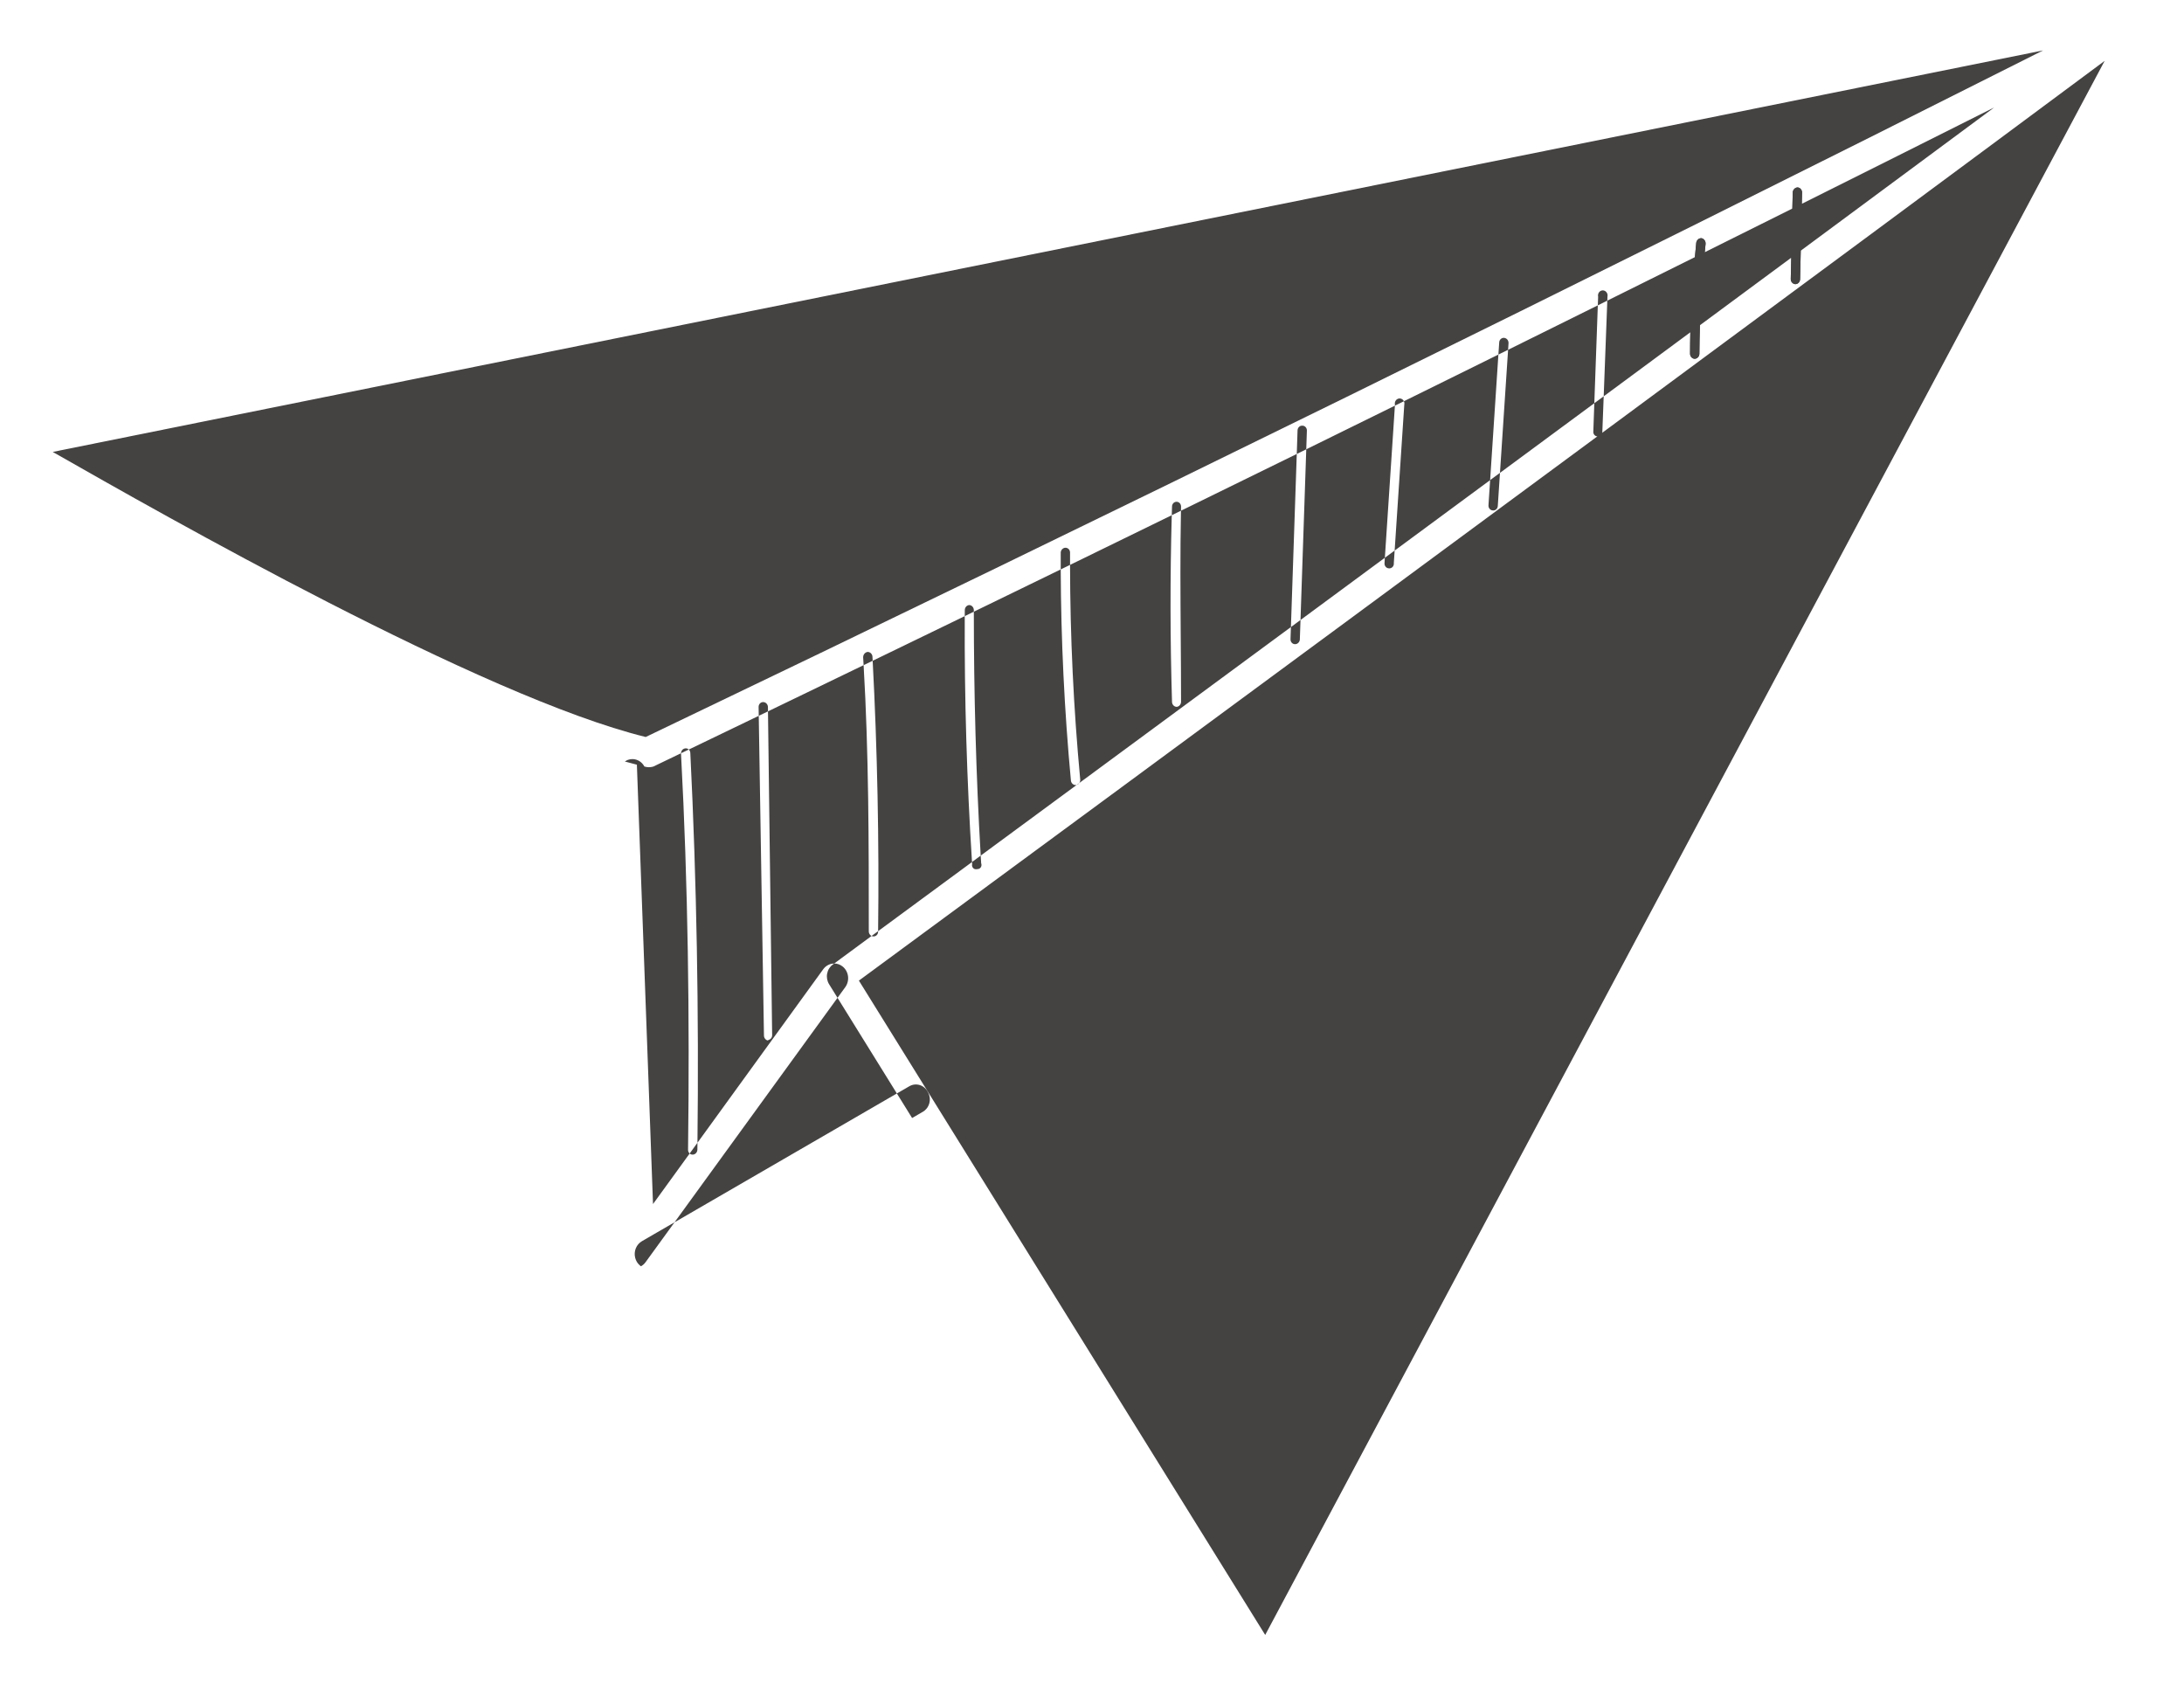 <svg width="75" height="58" viewBox="0 0 75 58" fill="none" xmlns="http://www.w3.org/2000/svg">
<path d="M58.193 12.318C58.151 12.316 58.112 12.296 58.083 12.264C58.054 12.231 58.038 12.188 58.038 12.144C58.038 11.899 58.041 11.654 58.047 11.409C58.069 10.547 58.126 9.684 58.204 8.828C58.219 8.662 58.235 8.496 58.251 8.331C58.258 8.288 58.28 8.249 58.312 8.22C58.344 8.192 58.384 8.177 58.426 8.178C58.469 8.185 58.507 8.209 58.534 8.245C58.561 8.281 58.574 8.327 58.571 8.372C58.561 8.468 58.551 8.564 58.542 8.66C58.459 9.493 58.404 10.329 58.377 11.166C58.367 11.492 58.36 11.818 58.358 12.144C58.358 12.19 58.341 12.235 58.31 12.267C58.279 12.3 58.237 12.318 58.193 12.318Z" fill="#454242"/>
<path d="M61.651 9.756C61.609 9.753 61.57 9.733 61.541 9.701C61.512 9.669 61.496 9.626 61.496 9.581L61.513 8.848L61.551 7.16L61.564 6.599C61.569 6.555 61.588 6.515 61.618 6.485C61.648 6.455 61.688 6.437 61.729 6.435C61.771 6.437 61.811 6.457 61.839 6.489C61.868 6.522 61.884 6.565 61.884 6.609L61.875 6.998L61.839 8.607L61.816 9.592C61.814 9.636 61.795 9.678 61.765 9.708C61.734 9.739 61.694 9.756 61.651 9.756Z" fill="#454242"/>
<path d="M22.174 25.304C38.163 17.648 54.288 9.725 70.161 1.731L1.812 15.516L1.879 15.555C5.547 17.645 16.575 23.929 22.174 25.304Z" fill="#454242"/>
<path fill-rule="evenodd" clip-rule="evenodd" d="M43.498 57.6L43.504 57.6H43.496L43.498 57.6ZM31.682 38.177L31.322 38.386L31.08 37.995L30.799 37.543L31.226 37.296C31.281 37.264 31.341 37.244 31.403 37.237C31.465 37.23 31.527 37.236 31.587 37.255C31.647 37.274 31.702 37.306 31.75 37.348C31.798 37.39 31.837 37.442 31.866 37.501C31.898 37.557 31.919 37.62 31.927 37.686C31.935 37.751 31.93 37.818 31.913 37.881C31.895 37.945 31.866 38.004 31.826 38.055C31.806 38.08 31.784 38.103 31.76 38.124C31.735 38.145 31.709 38.162 31.682 38.177ZM23.164 41.966L30.799 37.543L28.761 34.259L29.027 33.893C29.104 33.787 29.138 33.653 29.122 33.521C29.105 33.388 29.04 33.268 28.939 33.186C28.855 33.117 28.752 33.081 28.647 33.081C28.785 32.979 29.23 32.652 29.931 32.135C29.949 32.144 29.969 32.15 29.99 32.151C30.011 32.152 30.032 32.149 30.052 32.142C30.072 32.134 30.091 32.122 30.106 32.107C30.122 32.091 30.134 32.073 30.142 32.052C30.151 32.032 30.155 32.009 30.155 31.987L30.155 31.97L33.379 29.597L33.384 29.67C33.378 29.694 33.378 29.719 33.384 29.742C33.393 29.775 33.412 29.803 33.439 29.821C33.465 29.84 33.497 29.848 33.529 29.845L33.607 29.834C33.625 29.829 33.642 29.819 33.657 29.806C33.672 29.793 33.684 29.776 33.692 29.758C33.7 29.739 33.705 29.719 33.705 29.699C33.705 29.679 33.702 29.658 33.694 29.64L33.678 29.376L36.974 26.95C37.006 26.94 37.036 26.921 37.058 26.893C37.059 26.892 37.06 26.89 37.061 26.889L37.066 26.882C39.228 25.289 41.694 23.472 44.331 21.529L44.317 21.943C44.316 21.965 44.319 21.988 44.326 22.009C44.333 22.03 44.344 22.049 44.359 22.066C44.373 22.082 44.391 22.095 44.41 22.104C44.43 22.113 44.451 22.117 44.472 22.117C44.513 22.117 44.552 22.102 44.582 22.073C44.613 22.045 44.632 22.006 44.637 21.963L44.66 21.287L47.557 19.15L47.545 19.339C47.544 19.361 47.546 19.382 47.553 19.403C47.56 19.423 47.57 19.442 47.584 19.458C47.597 19.474 47.613 19.488 47.632 19.497C47.65 19.506 47.67 19.512 47.69 19.513C47.714 19.517 47.738 19.514 47.761 19.506C47.783 19.498 47.804 19.485 47.821 19.467C47.838 19.449 47.851 19.427 47.858 19.403C47.866 19.379 47.868 19.354 47.865 19.329L47.893 18.903L51.172 16.484L51.115 17.351C51.114 17.372 51.117 17.394 51.123 17.414C51.13 17.435 51.14 17.454 51.154 17.47C51.167 17.486 51.184 17.499 51.202 17.509C51.22 17.518 51.24 17.524 51.261 17.525C51.282 17.528 51.303 17.526 51.324 17.52C51.344 17.514 51.363 17.503 51.38 17.488C51.396 17.474 51.409 17.456 51.419 17.436C51.428 17.416 51.434 17.394 51.435 17.371L51.51 16.235C52.585 15.442 53.667 14.643 54.75 13.844L54.716 14.809C54.713 14.831 54.715 14.853 54.721 14.874C54.727 14.895 54.737 14.914 54.751 14.931C54.765 14.947 54.782 14.961 54.801 14.97C54.818 14.978 54.836 14.982 54.854 14.983C43.209 23.58 31.712 32.039 29.495 33.668L43.448 56.134L72.275 2.09C67.402 5.711 61.197 10.3 55.022 14.859C55.026 14.843 55.027 14.826 55.026 14.809L55.072 13.607C56.066 12.873 57.06 12.139 58.047 11.409C58.041 11.654 58.038 11.899 58.038 12.144C58.038 12.188 58.054 12.231 58.083 12.264C58.112 12.296 58.151 12.316 58.193 12.318C58.237 12.318 58.279 12.3 58.31 12.267C58.341 12.235 58.358 12.19 58.358 12.144C58.36 11.818 58.367 11.492 58.377 11.166C59.432 10.386 60.48 9.612 61.513 8.848L61.496 9.581C61.496 9.626 61.512 9.669 61.541 9.701C61.57 9.733 61.609 9.753 61.651 9.756C61.694 9.756 61.734 9.739 61.765 9.708C61.795 9.678 61.814 9.636 61.816 9.592L61.839 8.607C64.157 6.893 66.399 5.234 68.484 3.688C66.284 4.793 64.081 5.897 61.875 6.998L61.884 6.609C61.884 6.565 61.868 6.522 61.839 6.489C61.811 6.457 61.771 6.437 61.729 6.435C61.688 6.437 61.648 6.455 61.618 6.485C61.588 6.515 61.569 6.555 61.564 6.599L61.551 7.16C60.549 7.66 59.545 8.16 58.542 8.66C58.551 8.564 58.561 8.468 58.571 8.372C58.574 8.327 58.561 8.281 58.534 8.245C58.507 8.209 58.469 8.185 58.426 8.178C58.384 8.177 58.344 8.192 58.312 8.22C58.28 8.249 58.258 8.288 58.251 8.331C58.235 8.496 58.219 8.662 58.204 8.828C57.202 9.326 56.199 9.825 55.196 10.322L55.201 10.186C55.207 10.161 55.207 10.134 55.202 10.108C55.197 10.082 55.186 10.058 55.17 10.037C55.155 10.016 55.135 9.999 55.113 9.988C55.09 9.976 55.066 9.97 55.041 9.97C55.016 9.97 54.991 9.976 54.968 9.988C54.946 9.999 54.926 10.016 54.911 10.037C54.895 10.058 54.885 10.082 54.88 10.108C54.874 10.134 54.875 10.161 54.881 10.186L54.87 10.484C53.843 10.993 52.816 11.502 51.789 12.01L51.804 11.785C51.806 11.741 51.793 11.697 51.766 11.662C51.739 11.628 51.7 11.606 51.658 11.601C51.637 11.598 51.615 11.6 51.595 11.606C51.575 11.613 51.556 11.623 51.539 11.638C51.523 11.652 51.51 11.67 51.5 11.69C51.49 11.71 51.485 11.732 51.484 11.755L51.456 12.174C50.374 12.709 49.293 13.243 48.211 13.776C48.206 13.766 48.2 13.756 48.194 13.747C48.178 13.726 48.158 13.71 48.136 13.698C48.113 13.687 48.089 13.68 48.064 13.68C48.039 13.68 48.014 13.687 47.992 13.698C47.969 13.71 47.949 13.726 47.934 13.747C47.919 13.768 47.908 13.792 47.903 13.818C47.897 13.844 47.898 13.871 47.904 13.897L47.902 13.928C46.887 14.428 45.873 14.927 44.858 15.426L44.879 14.789C44.881 14.766 44.878 14.744 44.87 14.723C44.863 14.702 44.852 14.682 44.837 14.666C44.823 14.65 44.805 14.637 44.786 14.628C44.766 14.619 44.745 14.614 44.724 14.615C44.704 14.613 44.683 14.616 44.664 14.623C44.645 14.63 44.627 14.641 44.612 14.655C44.596 14.669 44.584 14.687 44.575 14.706C44.566 14.726 44.561 14.747 44.559 14.768L44.532 15.586C43.206 16.237 41.881 16.886 40.555 17.535L40.558 17.402C40.559 17.379 40.556 17.357 40.549 17.336C40.542 17.315 40.531 17.296 40.516 17.279C40.502 17.263 40.484 17.25 40.465 17.241C40.445 17.232 40.424 17.228 40.403 17.228C40.362 17.228 40.322 17.245 40.293 17.276C40.264 17.306 40.248 17.348 40.248 17.392L40.239 17.689C39.075 18.259 37.91 18.827 36.746 19.395C36.746 19.253 36.746 19.112 36.746 18.97C36.746 18.927 36.73 18.885 36.701 18.854C36.672 18.823 36.632 18.806 36.591 18.806C36.549 18.806 36.509 18.823 36.478 18.854C36.447 18.884 36.429 18.926 36.426 18.97C36.426 19.164 36.426 19.357 36.426 19.55C35.431 20.035 34.437 20.519 33.442 21.002L33.442 20.948C33.442 20.904 33.426 20.861 33.397 20.828C33.368 20.796 33.329 20.776 33.287 20.774C33.245 20.776 33.205 20.796 33.176 20.828C33.148 20.861 33.132 20.904 33.132 20.948L33.13 21.154C32.076 21.666 31.022 22.177 29.968 22.687L29.961 22.547C29.959 22.503 29.94 22.461 29.909 22.431C29.879 22.4 29.838 22.383 29.796 22.383C29.753 22.388 29.714 22.41 29.685 22.444C29.657 22.478 29.641 22.522 29.641 22.568L29.657 22.837C28.562 23.367 27.467 23.896 26.373 24.424L26.371 24.269C26.369 24.225 26.35 24.183 26.319 24.152C26.289 24.122 26.248 24.105 26.206 24.105C26.165 24.105 26.125 24.122 26.096 24.153C26.067 24.184 26.051 24.226 26.051 24.269L26.056 24.577L25.635 24.78L25.633 24.781C24.973 25.099 24.313 25.417 23.653 25.735C23.638 25.72 23.62 25.709 23.601 25.702C23.582 25.695 23.561 25.692 23.541 25.694C23.499 25.696 23.459 25.716 23.43 25.748C23.403 25.779 23.387 25.82 23.386 25.862L22.436 26.319C22.338 26.349 22.233 26.349 22.135 26.319L22.129 26.318C22.108 26.278 22.082 26.242 22.052 26.21C22.008 26.163 21.955 26.126 21.898 26.101C21.84 26.076 21.778 26.063 21.716 26.063C21.668 26.063 21.62 26.07 21.575 26.086C21.562 26.09 21.548 26.095 21.535 26.101C21.508 26.113 21.482 26.128 21.457 26.145C21.598 26.184 21.736 26.221 21.871 26.255L22.234 36.13L22.425 41.34L23.683 39.605C23.711 39.629 23.747 39.643 23.783 39.643C23.825 39.643 23.866 39.626 23.896 39.596C23.927 39.565 23.946 39.523 23.948 39.479L23.951 39.236L28.27 33.278C28.348 33.172 28.461 33.103 28.587 33.086C28.607 33.083 28.627 33.082 28.647 33.081L28.603 33.114C28.551 33.15 28.508 33.197 28.473 33.251C28.439 33.305 28.416 33.366 28.404 33.43C28.392 33.494 28.393 33.559 28.405 33.623C28.418 33.687 28.442 33.747 28.477 33.801L28.761 34.259L23.164 41.966ZM23.164 41.966L22.536 42.831L22.171 43.333C22.129 43.393 22.074 43.442 22.011 43.476L21.999 43.468L21.983 43.455C21.899 43.387 21.838 43.291 21.812 43.183C21.785 43.074 21.793 42.96 21.835 42.857C21.877 42.754 21.951 42.669 22.044 42.615L22.463 42.372L23.164 41.966ZM23.951 39.236L23.683 39.605L23.679 39.601L23.674 39.595C23.644 39.564 23.628 39.523 23.628 39.479C23.686 34.959 23.628 30.378 23.386 25.868L23.386 25.862L23.653 25.735C23.669 25.749 23.681 25.766 23.69 25.785C23.699 25.805 23.704 25.826 23.706 25.848C23.925 30.287 24.003 34.785 23.951 39.236ZM26.056 24.577L26.235 35.564C26.238 35.608 26.256 35.65 26.287 35.68C26.317 35.711 26.358 35.728 26.4 35.728L26.361 35.707C26.402 35.707 26.442 35.69 26.471 35.659C26.5 35.628 26.516 35.587 26.516 35.543L26.373 24.424L26.056 24.577ZM29.657 22.837C29.835 25.866 29.835 28.941 29.835 31.977C29.835 32.021 29.851 32.064 29.88 32.096C29.894 32.113 29.912 32.126 29.931 32.135L30.155 31.97C30.193 28.887 30.128 25.714 29.968 22.687L29.657 22.837ZM33.13 21.154L33.442 21.002C33.443 23.787 33.516 26.6 33.678 29.376L33.379 29.597C33.202 26.798 33.117 23.962 33.13 21.154ZM36.426 19.55L36.746 19.395C36.75 21.858 36.866 24.319 37.096 26.77C37.098 26.81 37.087 26.849 37.066 26.882L36.974 26.95C36.966 26.952 36.958 26.953 36.95 26.954H36.94C36.9 26.955 36.861 26.939 36.83 26.911C36.8 26.882 36.78 26.843 36.776 26.801C36.551 24.391 36.435 21.971 36.426 19.55ZM40.239 17.689C40.18 19.817 40.183 21.97 40.248 24.105C40.25 24.149 40.269 24.191 40.299 24.221C40.328 24.25 40.366 24.267 40.405 24.269C40.446 24.266 40.485 24.246 40.513 24.214C40.542 24.182 40.558 24.139 40.558 24.095C40.558 23.354 40.553 22.61 40.547 21.865C40.537 20.418 40.526 18.968 40.555 17.535L40.239 17.689ZM44.532 15.586L44.331 21.529L44.66 21.287L44.858 15.426L44.532 15.586ZM47.902 13.928L47.557 19.15L47.893 18.903L48.224 13.897C48.23 13.871 48.23 13.844 48.225 13.818C48.222 13.804 48.217 13.789 48.211 13.776L47.902 13.928ZM51.456 12.174L51.789 12.01L51.51 16.235L51.172 16.484L51.456 12.174ZM54.87 10.484L54.75 13.844L55.072 13.607L55.196 10.322L54.87 10.484Z" fill="#454242"/>
</svg>
